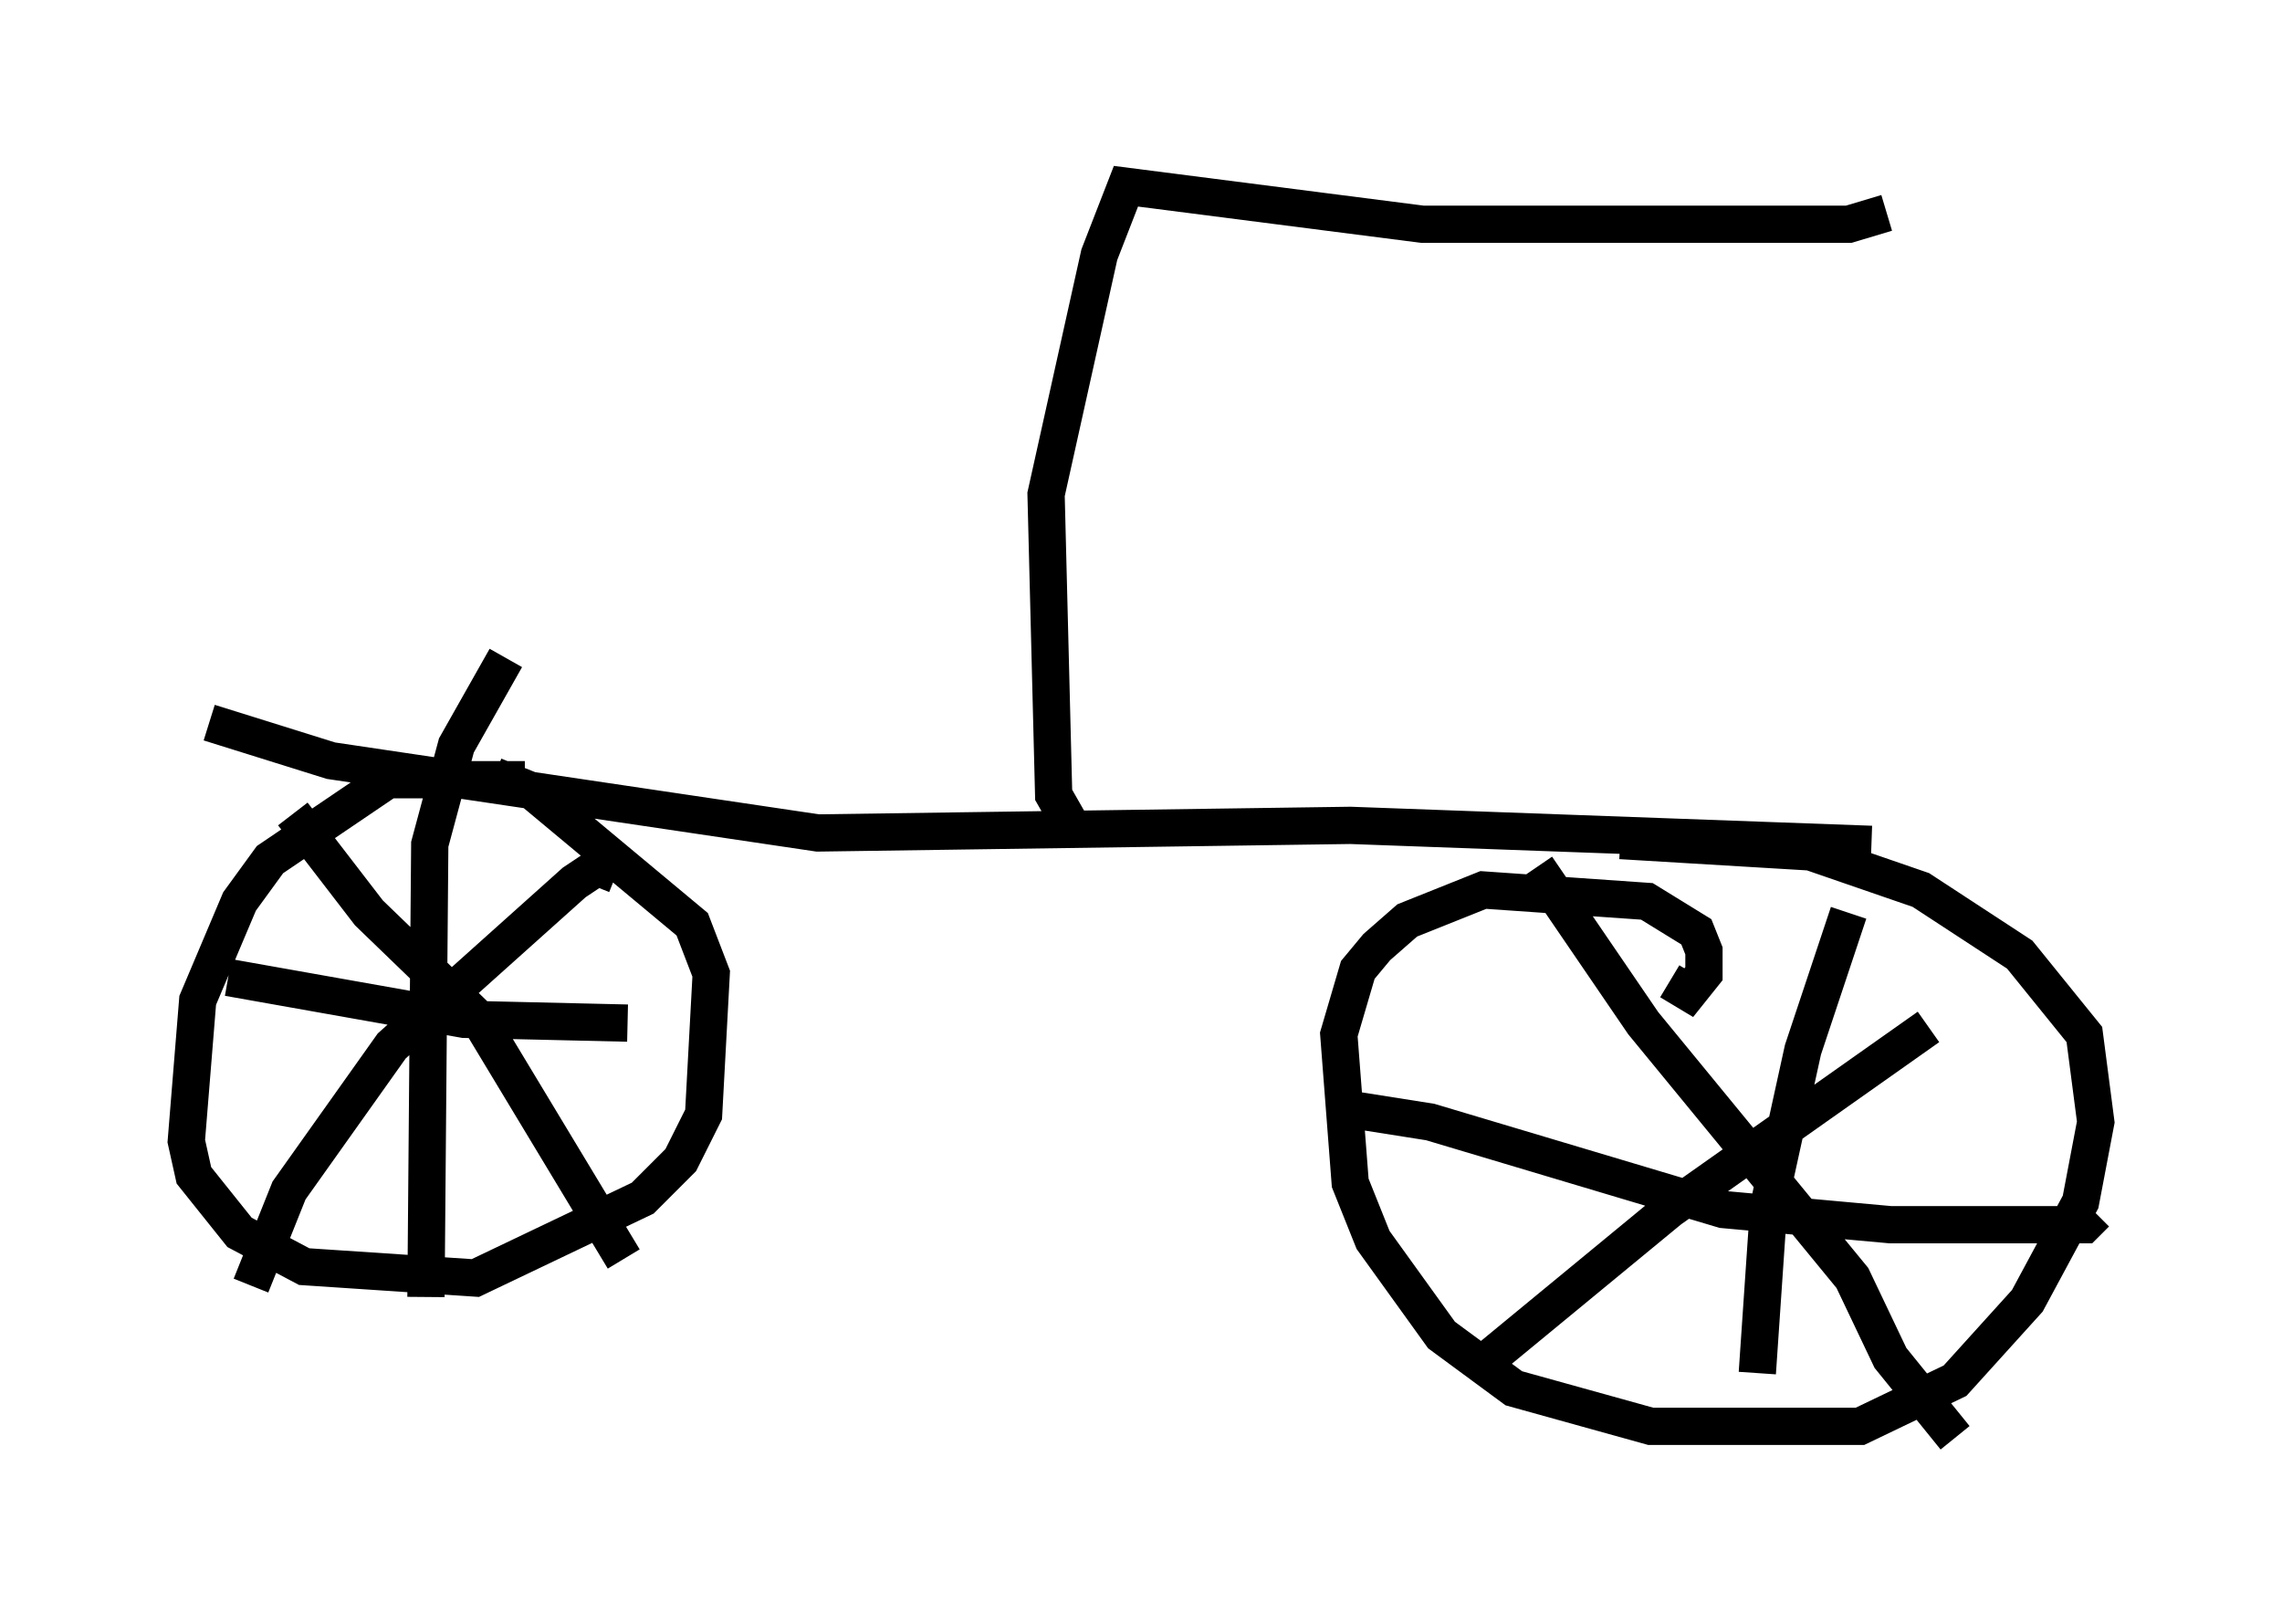 <?xml version="1.0" encoding="utf-8" ?>
<svg baseProfile="full" height="43.586" version="1.1" width="61.246" xmlns="http://www.w3.org/2000/svg" xmlns:ev="http://www.w3.org/2001/xml-events" xmlns:xlink="http://www.w3.org/1999/xlink"><defs /><rect fill="white" height="43.586" width="61.246" x="0" y="0" /><path d="M15.719, 21.742 m-1.633, -0.817 l-3.675, 0.0 -3.165, 2.144 l-0.817, 1.123 -1.123, 2.654 l-0.306, 3.777 0.204, 0.919 l1.225, 1.531 1.735, 0.919 l4.594, 0.306 4.492, -2.144 l1.021, -1.021 0.613, -1.225 l0.204, -3.777 -0.51, -1.327 l-4.288, -3.573 -1.021, -0.408 m-5.41, 1.021 l2.042, 2.654 2.96, 2.858 l3.879, 6.431 m-0.204, -10.311 l-0.51, -0.204 -0.613, 0.408 l-4.9, 4.39 -2.756, 3.879 l-1.021, 2.552 m6.84, -16.844 l-1.327, 2.348 -0.715, 2.654 l-0.102, 12.148 m-5.308, -8.575 l6.329, 1.123 4.39, 0.102 m27.971, -1.123 l0.51, 0.306 0.408, -0.51 l0.0, -0.613 -0.204, -0.51 l-1.327, -0.817 -4.39, -0.306 l-2.042, 0.817 -0.817, 0.715 l-0.51, 0.613 -0.51, 1.735 l0.306, 3.981 0.613, 1.531 l1.838, 2.552 1.94, 1.429 l3.675, 1.021 5.615, 0.0 l2.552, -1.225 1.94, -2.144 l1.429, -2.654 0.408, -2.144 l-0.306, -2.348 -1.735, -2.144 l-2.654, -1.735 -2.96, -1.021 l-5.104, -0.306 m6.125, 1.94 l-1.225, 3.675 -0.919, 4.185 l-0.306, 4.492 m-10.719, -7.044 l1.94, 0.306 7.861, 2.348 l4.492, 0.408 5.206, 0.0 l0.306, -0.306 m-4.492, -5.002 l-6.942, 4.9 -5.206, 4.288 m1.633, -13.475 l2.858, 4.185 5.615, 6.84 l1.021, 2.144 1.735, 2.144 m-46.857, -19.192 l3.267, 1.021 13.067, 1.94 l14.292, -0.204 13.986, 0.51 m-21.54, -0.613 l-0.408, -0.715 -0.204, -8.065 l1.429, -6.431 0.715, -1.838 l7.963, 1.021 11.433, 0.0 l1.021, -0.306 " fill="none" stroke="black" stroke-width="1" /></svg>